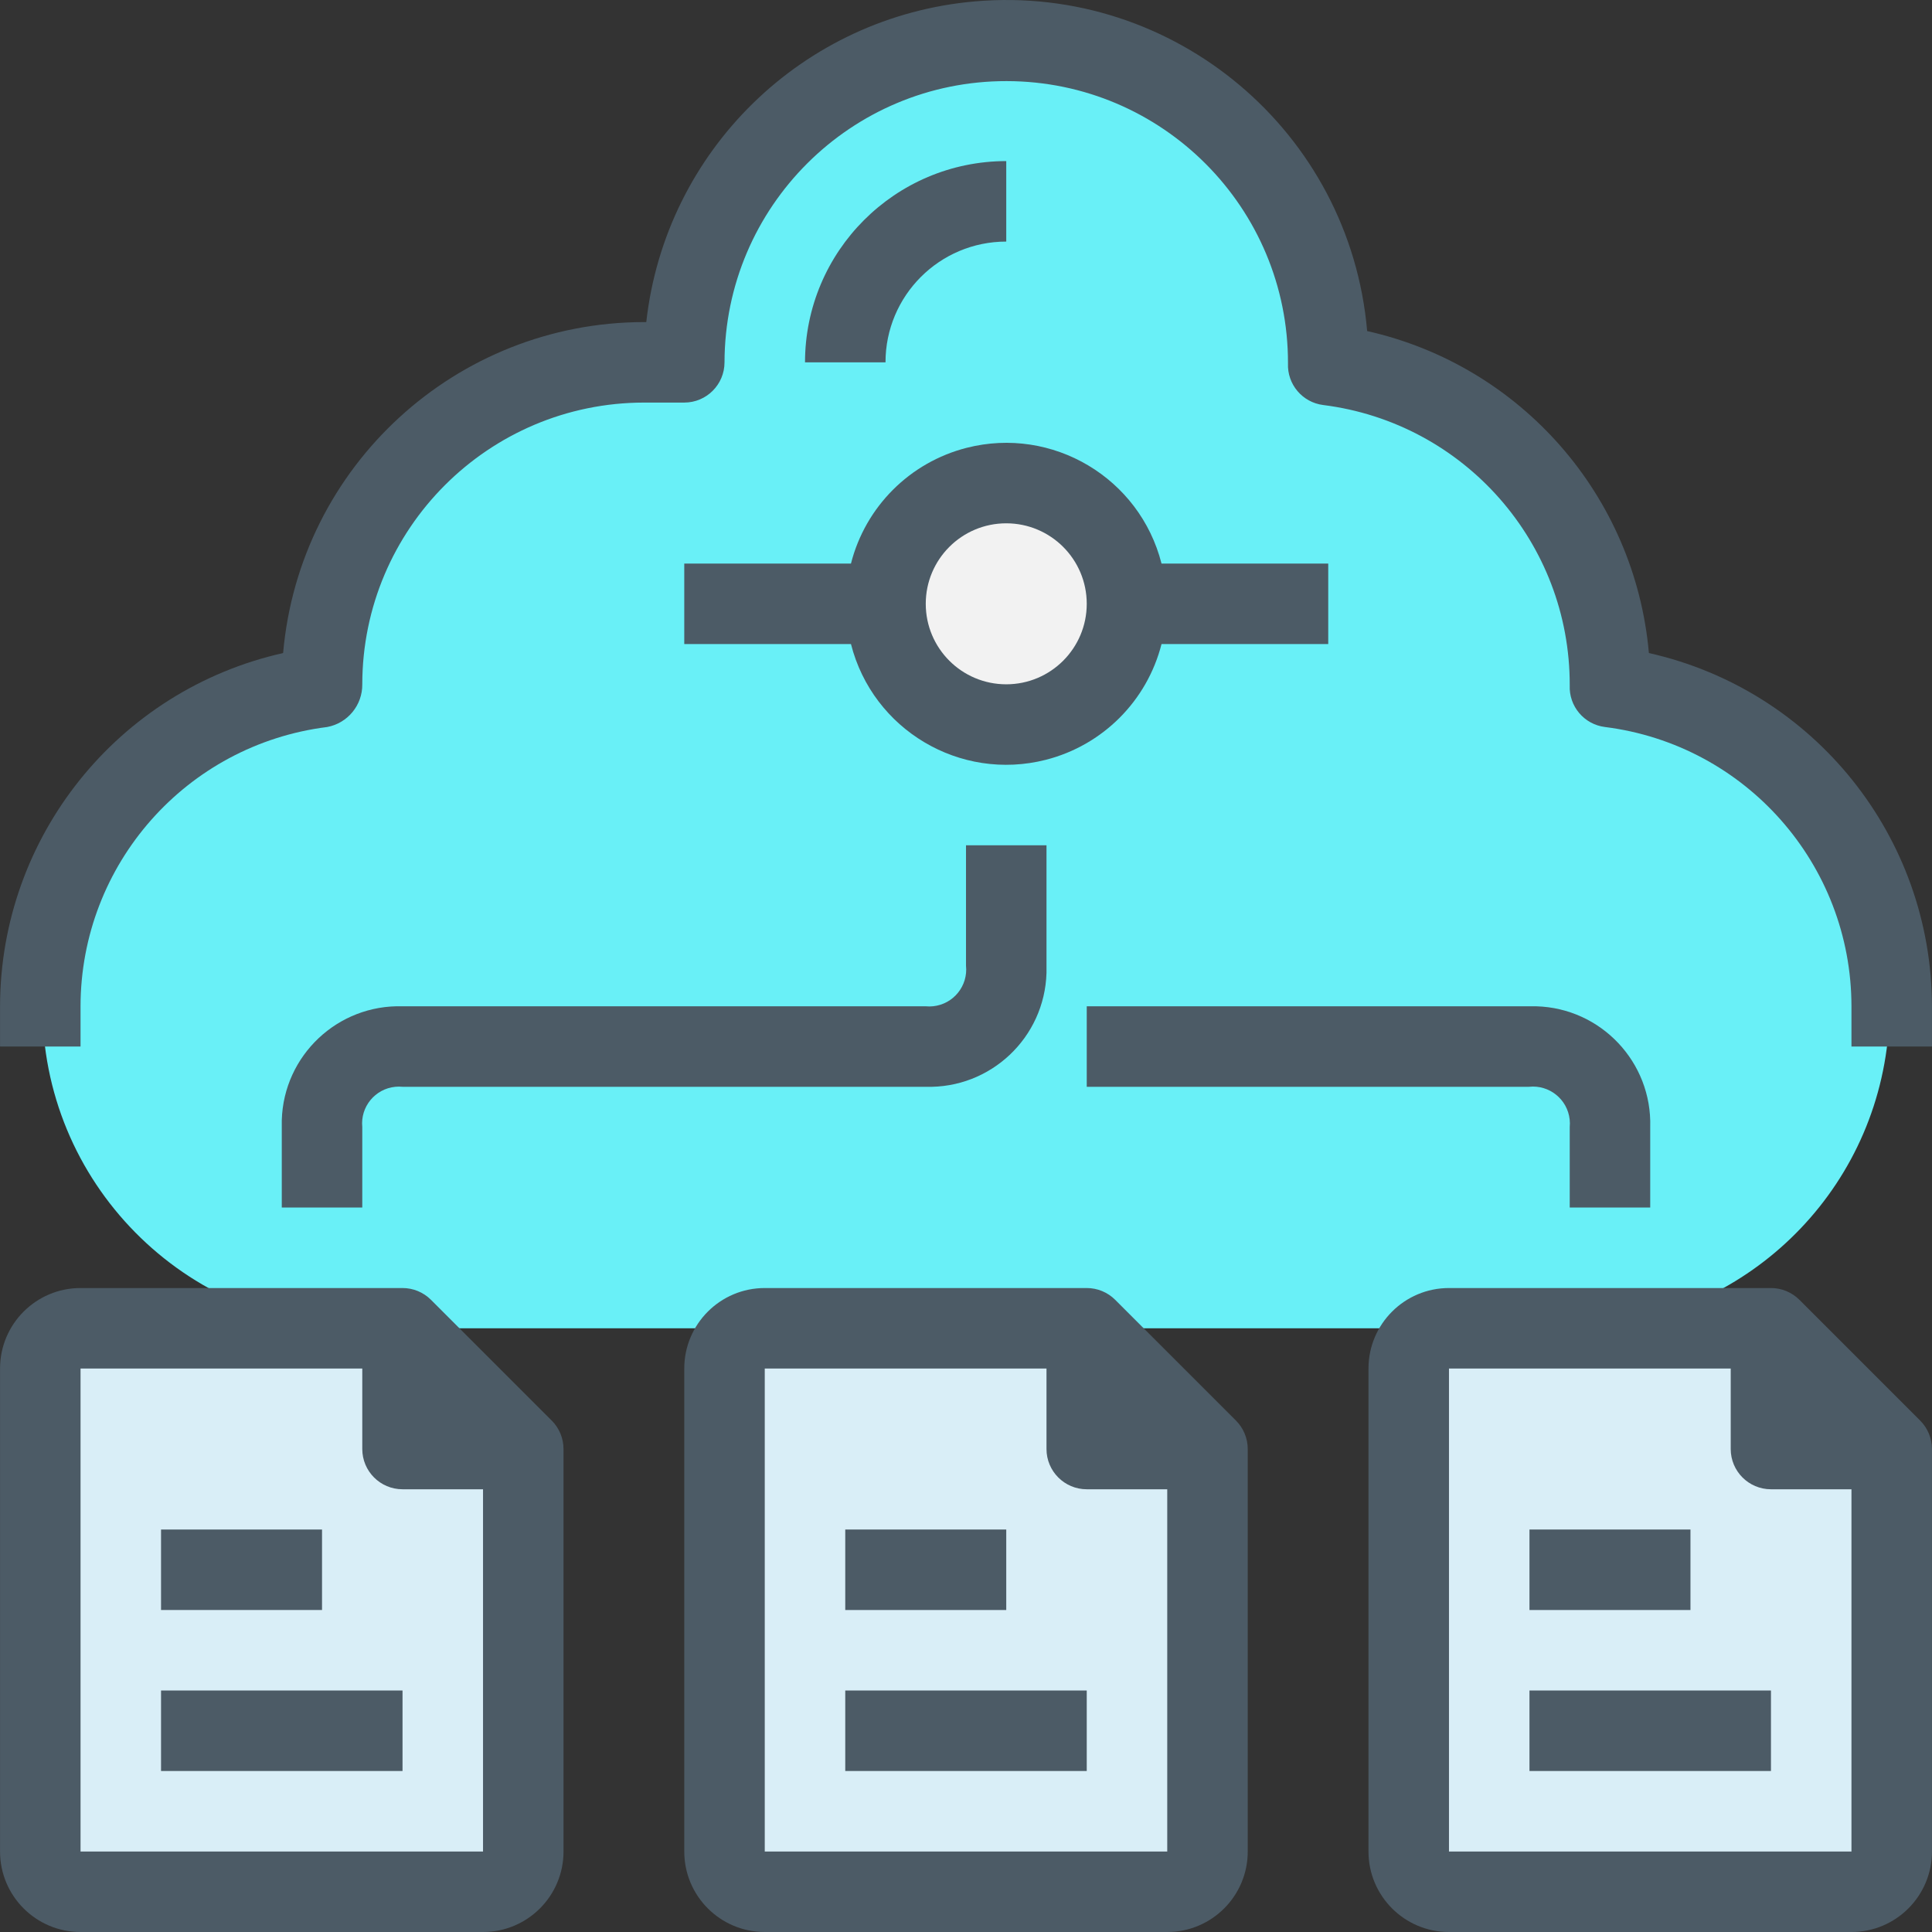 <?xml version="1.0" encoding="iso-8859-1"?>
<!-- Generator: Adobe Illustrator 19.0.0, SVG Export Plug-In . SVG Version: 6.00 Build 0)  -->
<svg version="1.1" id="Capa_1" xmlns="http://www.w3.org/2000/svg" xmlns:xlink="http://www.w3.org/1999/xlink" x="0px" y="0px"
	 viewBox="0 0 512.023 512.023" style="enable-background:new 0 0 512.023 512.023;" xml:space="preserve">
<rect x="0" y="0" width="512.023" height="512.023" fill="#333333" stroke="none"/>
<path style="fill:#69F0F7;" d="M426.678,182.103c46.717,6.213,79.552,49.12,73.34,95.838c-5.61,42.188-41.448,73.792-84.006,74.082
	h-320c-47.127-0.322-85.071-38.786-84.749-85.914c0.29-42.558,31.895-78.396,74.082-84.006v-0.747
	c0-47.128,38.205-85.333,85.333-85.333h10.667c0-47.128,38.205-85.333,85.333-85.333s85.333,38.205,85.333,85.333v0.747
	c42.637,5.372,74.628,41.612,74.667,84.587V182.103z"/>
<g>
	<path style="fill:#D9EEF7;" d="M501.345,384.023V490.69c0,5.891-4.776,10.667-10.667,10.667H384.012
		c-5.891,0-10.667-4.776-10.667-10.667v-128c0-5.891,4.776-10.667,10.667-10.667h85.333L501.345,384.023z"/>
	<path style="fill:#D9EEF7;" d="M320.012,384.023V490.69c0,5.891-4.776,10.667-10.667,10.667H202.678
		c-5.891,0-10.667-4.776-10.667-10.667v-128c0-5.891,4.776-10.667,10.667-10.667h85.333L320.012,384.023z"/>
	<path style="fill:#D9EEF7;" d="M138.678,384.023V490.69c0,5.891-4.776,10.667-10.667,10.667H21.345
		c-5.891,0-10.667-4.776-10.667-10.667v-128c0-5.891,4.776-10.667,10.667-10.667h85.333L138.678,384.023z"/>
</g>
<circle style="fill:#F2F2F2;" cx="266.678" cy="160.023" r="32"/>
<g>
	<path style="fill:#4C5B66;" d="M295.553,344.482c-2-2.001-4.713-3.125-7.541-3.125h-85.333c-11.782,0-21.333,9.551-21.333,21.333
		v128c0,11.782,9.551,21.333,21.333,21.333h106.667c11.782,0,21.333-9.551,21.333-21.333V384.023
		c-0.001-2.829-1.125-5.541-3.125-7.541L295.553,344.482z M202.678,490.69v-128h74.667v21.333c0,5.891,4.776,10.667,10.667,10.667
		h21.333v96H202.678z"/>
	<path style="fill:#4C5B66;" d="M476.886,344.482c-2-2.001-4.713-3.125-7.541-3.125h-85.333c-11.782,0-21.333,9.551-21.333,21.333
		v128c0,11.782,9.551,21.333,21.333,21.333h106.667c11.782,0,21.333-9.551,21.333-21.333V384.023
		c-0.001-2.829-1.125-5.541-3.125-7.541L476.886,344.482z M384.012,490.69v-128h74.667v21.333c0,5.891,4.776,10.667,10.667,10.667
		h21.333v96H384.012z"/>
	<path style="fill:#4C5B66;" d="M114.22,344.482c-2-2.001-4.713-3.125-7.541-3.125H21.345c-11.782,0-21.333,9.551-21.333,21.333v128
		c0,11.782,9.551,21.333,21.333,21.333h106.667c11.782,0,21.333-9.551,21.333-21.333V384.023c-0.001-2.829-1.125-5.541-3.125-7.541
		L114.22,344.482z M21.345,490.69v-128h74.667v21.333c0,5.891,4.776,10.667,10.667,10.667h21.333v96H21.345z"/>
	<path style="fill:#4C5B66;" d="M436.993,173.069c-3.677-41.658-33.866-76.159-74.667-85.333
		c-4.568-52.822-51.091-91.94-103.913-87.373c-45.591,3.942-82.061,39.516-87.137,84.994h-0.597
		c-49.784,0.062-91.284,38.12-95.648,87.712c-43.81,9.845-74.96,48.719-75.019,93.621v10.667h21.333V266.69
		c0.035-37.614,28.044-69.33,65.365-74.016c5.436-1.015,9.359-5.787,9.301-11.317c0.047-41.218,33.449-74.62,74.667-74.667h10.667
		c5.891,0,10.667-4.776,10.667-10.667c0.077-41.237,33.568-74.605,74.805-74.528s74.605,33.568,74.528,74.805
		c-0.237,5.549,3.823,10.351,9.333,11.04c37.414,4.714,65.441,36.584,65.333,74.293c-0.237,5.549,3.823,10.351,9.333,11.04
		c37.309,4.7,65.301,36.412,65.333,74.016v10.667h21.333V266.69C511.953,221.788,480.803,182.914,436.993,173.069z"/>
	<path style="fill:#4C5B66;" d="M266.678,64.023V42.69c-29.441,0.035-53.298,23.893-53.333,53.333h21.333
		C234.678,78.35,249.005,64.023,266.678,64.023z"/>
	<path style="fill:#4C5B66;" d="M42.678,405.357h42.667v21.333H42.678V405.357z"/>
	<path style="fill:#4C5B66;" d="M42.678,448.023h64v21.333h-64V448.023z"/>
	<path style="fill:#4C5B66;" d="M224.012,405.357h42.667v21.333h-42.667V405.357z"/>
	<path style="fill:#4C5B66;" d="M224.012,448.023h64v21.333h-64V448.023z"/>
	<path style="fill:#4C5B66;" d="M405.345,405.357h42.667v21.333h-42.667V405.357z"/>
	<path style="fill:#4C5B66;" d="M405.345,448.023h64v21.333h-64V448.023z"/>
	<path style="fill:#4C5B66;" d="M74.678,298.69v21.333h21.333V298.69c-0.527-5.365,3.395-10.14,8.76-10.667
		c0.634-0.062,1.273-0.062,1.907,0h138.667c17.171,0.502,31.498-13.01,32-30.181c0.018-0.606,0.018-1.213,0-1.819v-32h-21.333
		v31.872c0.578,5.377-3.312,10.205-8.689,10.783c-0.657,0.071-1.32,0.075-1.978,0.012H106.678c-17.171-0.502-31.498,13.01-32,30.181
		C74.661,297.478,74.661,298.084,74.678,298.69L74.678,298.69z"/>
	<path style="fill:#4C5B66;" d="M437.345,320.023V298.69c0.502-17.171-13.01-31.498-30.181-32c-0.606-0.018-1.213-0.018-1.819,0
		H288.012v21.333h117.205c5.377-0.578,10.205,3.312,10.783,8.689c0.071,0.657,0.075,1.32,0.012,1.978v21.333H437.345z"/>
	<path style="fill:#4C5B66;" d="M181.345,170.69h44.181c5.785,22.728,28.898,36.463,51.626,30.678
		c15.073-3.836,26.842-15.606,30.678-30.678h44.181v-21.333H307.83c-5.785-22.728-28.898-36.463-51.626-30.678
		c-15.072,3.836-26.842,15.606-30.678,30.678h-44.181V170.69z M266.678,138.69c11.782,0,21.333,9.551,21.333,21.333
		c0,11.782-9.551,21.333-21.333,21.333c-11.782,0-21.333-9.551-21.333-21.333C245.345,148.241,254.896,138.69,266.678,138.69z"/>
</g>
<g>
</g>
<g>
</g>
<g>
</g>
<g>
</g>
<g>
</g>
<g>
</g>
<g>
</g>
<g>
</g>
<g>
</g>
<g>
</g>
<g>
</g>
<g>
</g>
<g>
</g>
<g>
</g>
<g>
</g>
</svg>
